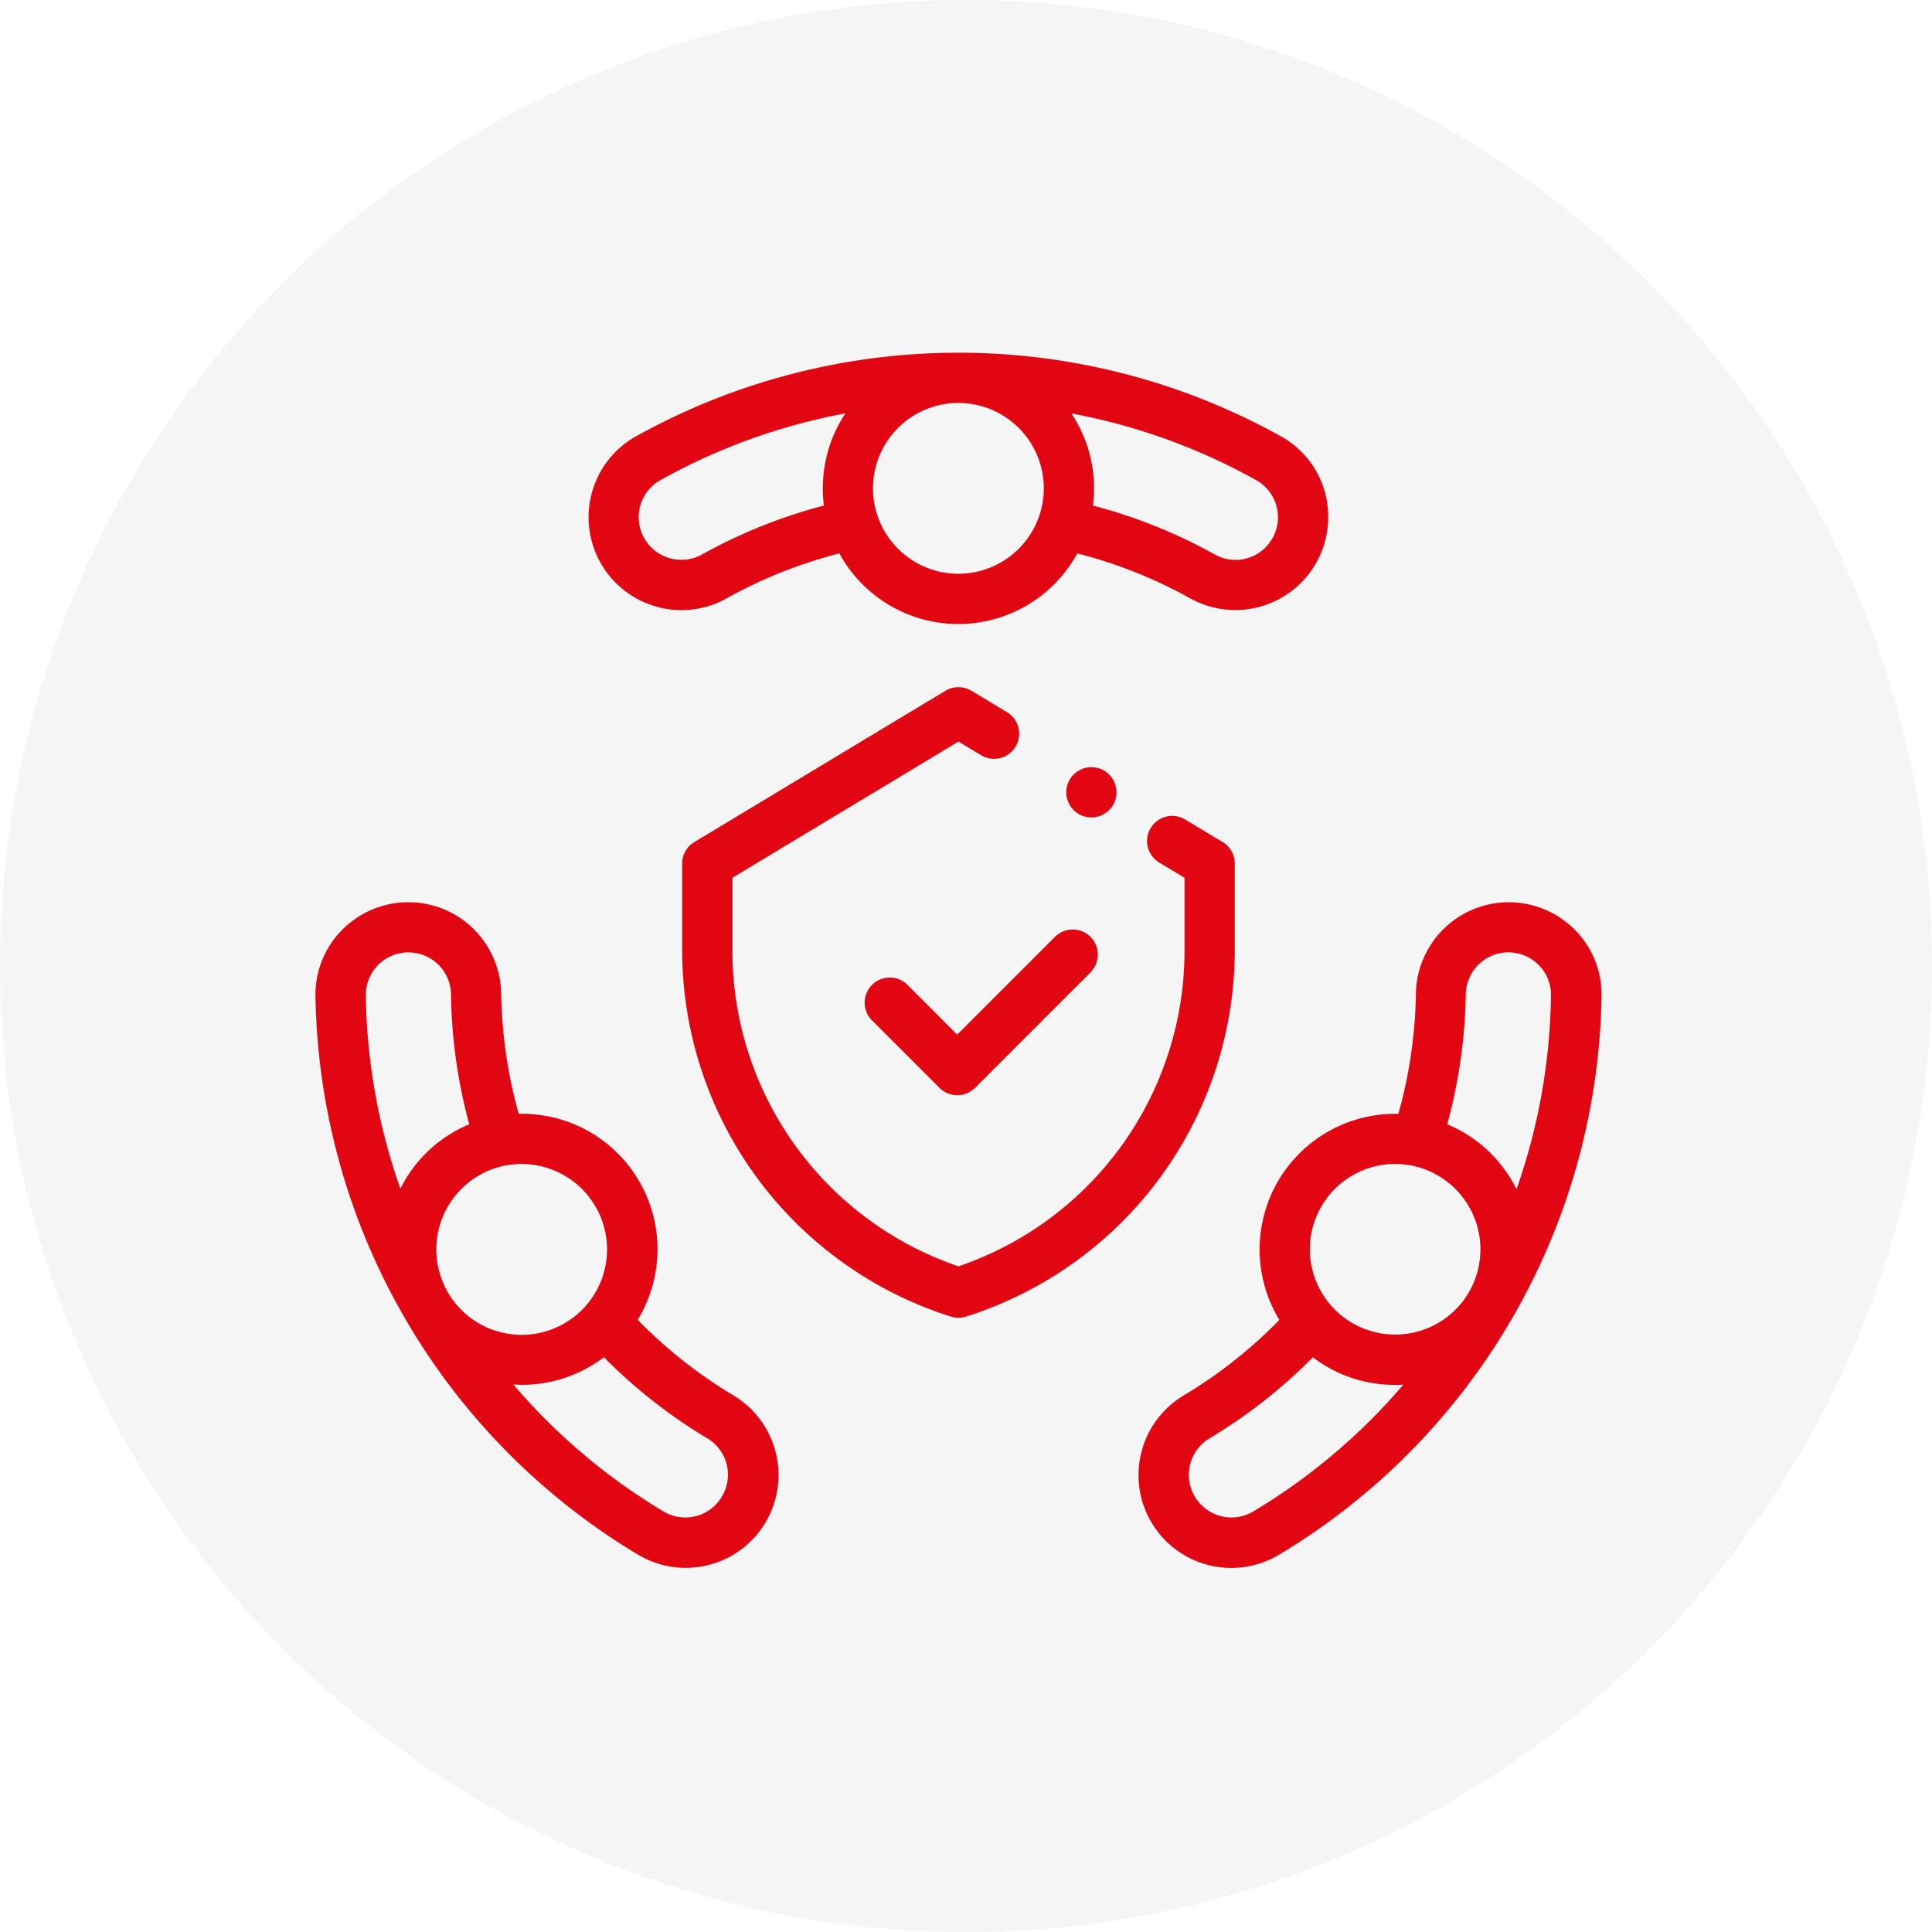 <svg xmlns="http://www.w3.org/2000/svg" width="49" height="49" viewBox="0 0 49 49"><defs><style>.a{fill:#acacac;opacity:0.114;}.b{fill:#e20613;}</style></defs><g transform="translate(-63 -661)"><circle class="a" cx="24.5" cy="24.5" r="24.5" transform="translate(63 661)"/><g transform="translate(71.001 655.826)"><g transform="translate(6.926 14.119)"><g transform="translate(0 0)"><path class="b" d="M127.479,17.968a2.328,2.328,0,0,0-1.177-1.726,16.83,16.83,0,0,0-16.363,0,2.353,2.353,0,0,0-.509,3.716,2.362,2.362,0,0,0,1.669.69,2.318,2.318,0,0,0,1.131-.293A11.989,11.989,0,0,1,115.1,19.21a3.438,3.438,0,0,0,6.035,0,11.987,11.987,0,0,1,2.872,1.144,2.355,2.355,0,0,0,3.469-2.386Zm-12.8-.408a3.456,3.456,0,0,0,.029.436,13.259,13.259,0,0,0-3.1,1.246,1.081,1.081,0,0,1-1.586-1.1,1.064,1.064,0,0,1,.537-.789,15.379,15.379,0,0,1,4.694-1.695A3.42,3.42,0,0,0,114.681,17.56Zm3.44,2.166a2.166,2.166,0,1,1,2.166-2.166A2.168,2.168,0,0,1,118.121,19.726Zm7.79-.669a1.076,1.076,0,0,1-1.279.185,13.258,13.258,0,0,0-3.1-1.246,3.457,3.457,0,0,0,.029-.436,3.419,3.419,0,0,0-.575-1.9,15.379,15.379,0,0,1,4.694,1.695,1.079,1.079,0,0,1,.231,1.7Z" transform="translate(-108.739 -14.119)"/></g></g><g transform="translate(-0.001 28.054)"><path class="b" d="M10.6,245.376a11.988,11.988,0,0,1-2.427-1.916,3.438,3.438,0,0,0-3.018-5.226,11.984,11.984,0,0,1-.445-3.06,2.355,2.355,0,0,0-3.8-1.811A2.328,2.328,0,0,0,0,235.245a16.83,16.83,0,0,0,8.182,14.171,2.354,2.354,0,0,0,2.416-4.041Zm-8.445-5.238a15.38,15.38,0,0,1-.878-4.909,1.079,1.079,0,0,1,1.36-1.052,1.076,1.076,0,0,1,.8,1.015A13.255,13.255,0,0,0,3.9,238.5a3.45,3.45,0,0,0-.392.193A3.415,3.415,0,0,0,2.151,240.138Zm1.2,2.617A2.168,2.168,0,0,1,4.8,239.548l.03-.005a2.135,2.135,0,0,1,.395-.037,2.177,2.177,0,0,1,.564.075,2.166,2.166,0,1,1-2.436,3.175Zm7.067,4.915a1.079,1.079,0,0,1-1.591.652A15.378,15.378,0,0,1,5.019,245.1c.073,0,.145.007.218.007a3.416,3.416,0,0,0,2.078-.7,13.252,13.252,0,0,0,2.629,2.061A1.076,1.076,0,0,1,10.423,247.67Z" transform="translate(0.001 -232.865)"/></g><g transform="translate(20.882 28.055)"><path class="b" d="M338.631,233.366a2.355,2.355,0,0,0-3.8,1.811,11.987,11.987,0,0,1-.445,3.06,3.439,3.439,0,0,0-3.018,5.226,11.989,11.989,0,0,1-2.427,1.916,2.354,2.354,0,0,0,2.416,4.041,16.83,16.83,0,0,0,8.182-14.171A2.327,2.327,0,0,0,338.631,233.366ZM330.7,248.324a1.079,1.079,0,0,1-1.591-.652,1.076,1.076,0,0,1,.479-1.2,13.255,13.255,0,0,0,2.629-2.061,3.416,3.416,0,0,0,2.078.7c.073,0,.146,0,.218-.007A15.379,15.379,0,0,1,330.7,248.324Zm5.477-5.567a2.164,2.164,0,1,1-1.872-3.25,2.136,2.136,0,0,1,.394.037l.032.006a2.168,2.168,0,0,1,1.446,3.207Zm1.2-2.617a3.427,3.427,0,0,0-1.752-1.639,13.255,13.255,0,0,0,.471-3.307,1.08,1.08,0,0,1,1.745-.824,1.064,1.064,0,0,1,.415.86A15.378,15.378,0,0,1,337.385,240.141Z" transform="translate(-327.803 -232.868)"/></g><g transform="translate(9.3 22.601)"><path class="b" d="M159.707,151.184l-.936-.563a.637.637,0,1,0-.657,1.091l.627.378v1.829a8.451,8.451,0,0,1-5.733,8.026,8.451,8.451,0,0,1-5.733-8.026V152.09l5.733-3.454.559.337a.637.637,0,1,0,.657-1.091l-.888-.535a.637.637,0,0,0-.657,0l-6.371,3.838a.637.637,0,0,0-.308.546v2.189a9.758,9.758,0,0,0,6.816,9.3.636.636,0,0,0,.384,0,9.758,9.758,0,0,0,6.816-9.3V151.73A.637.637,0,0,0,159.707,151.184Z" transform="translate(-146 -147.255)"/></g><g transform="translate(19.042 24.631)"><path class="b" d="M300.007,179.319a.637.637,0,1,0,.187.45A.642.642,0,0,0,300.007,179.319Z" transform="translate(-298.92 -179.132)"/></g><g transform="translate(13.945 28.748)"><path class="b" d="M224.62,243.943a.637.637,0,0,0-.9,0l-2.48,2.48L220,245.181a.637.637,0,1,0-.9.9l1.692,1.692a.637.637,0,0,0,.9,0l2.93-2.93A.637.637,0,0,0,224.62,243.943Z" transform="translate(-218.91 -243.756)"/></g></g></g></svg>